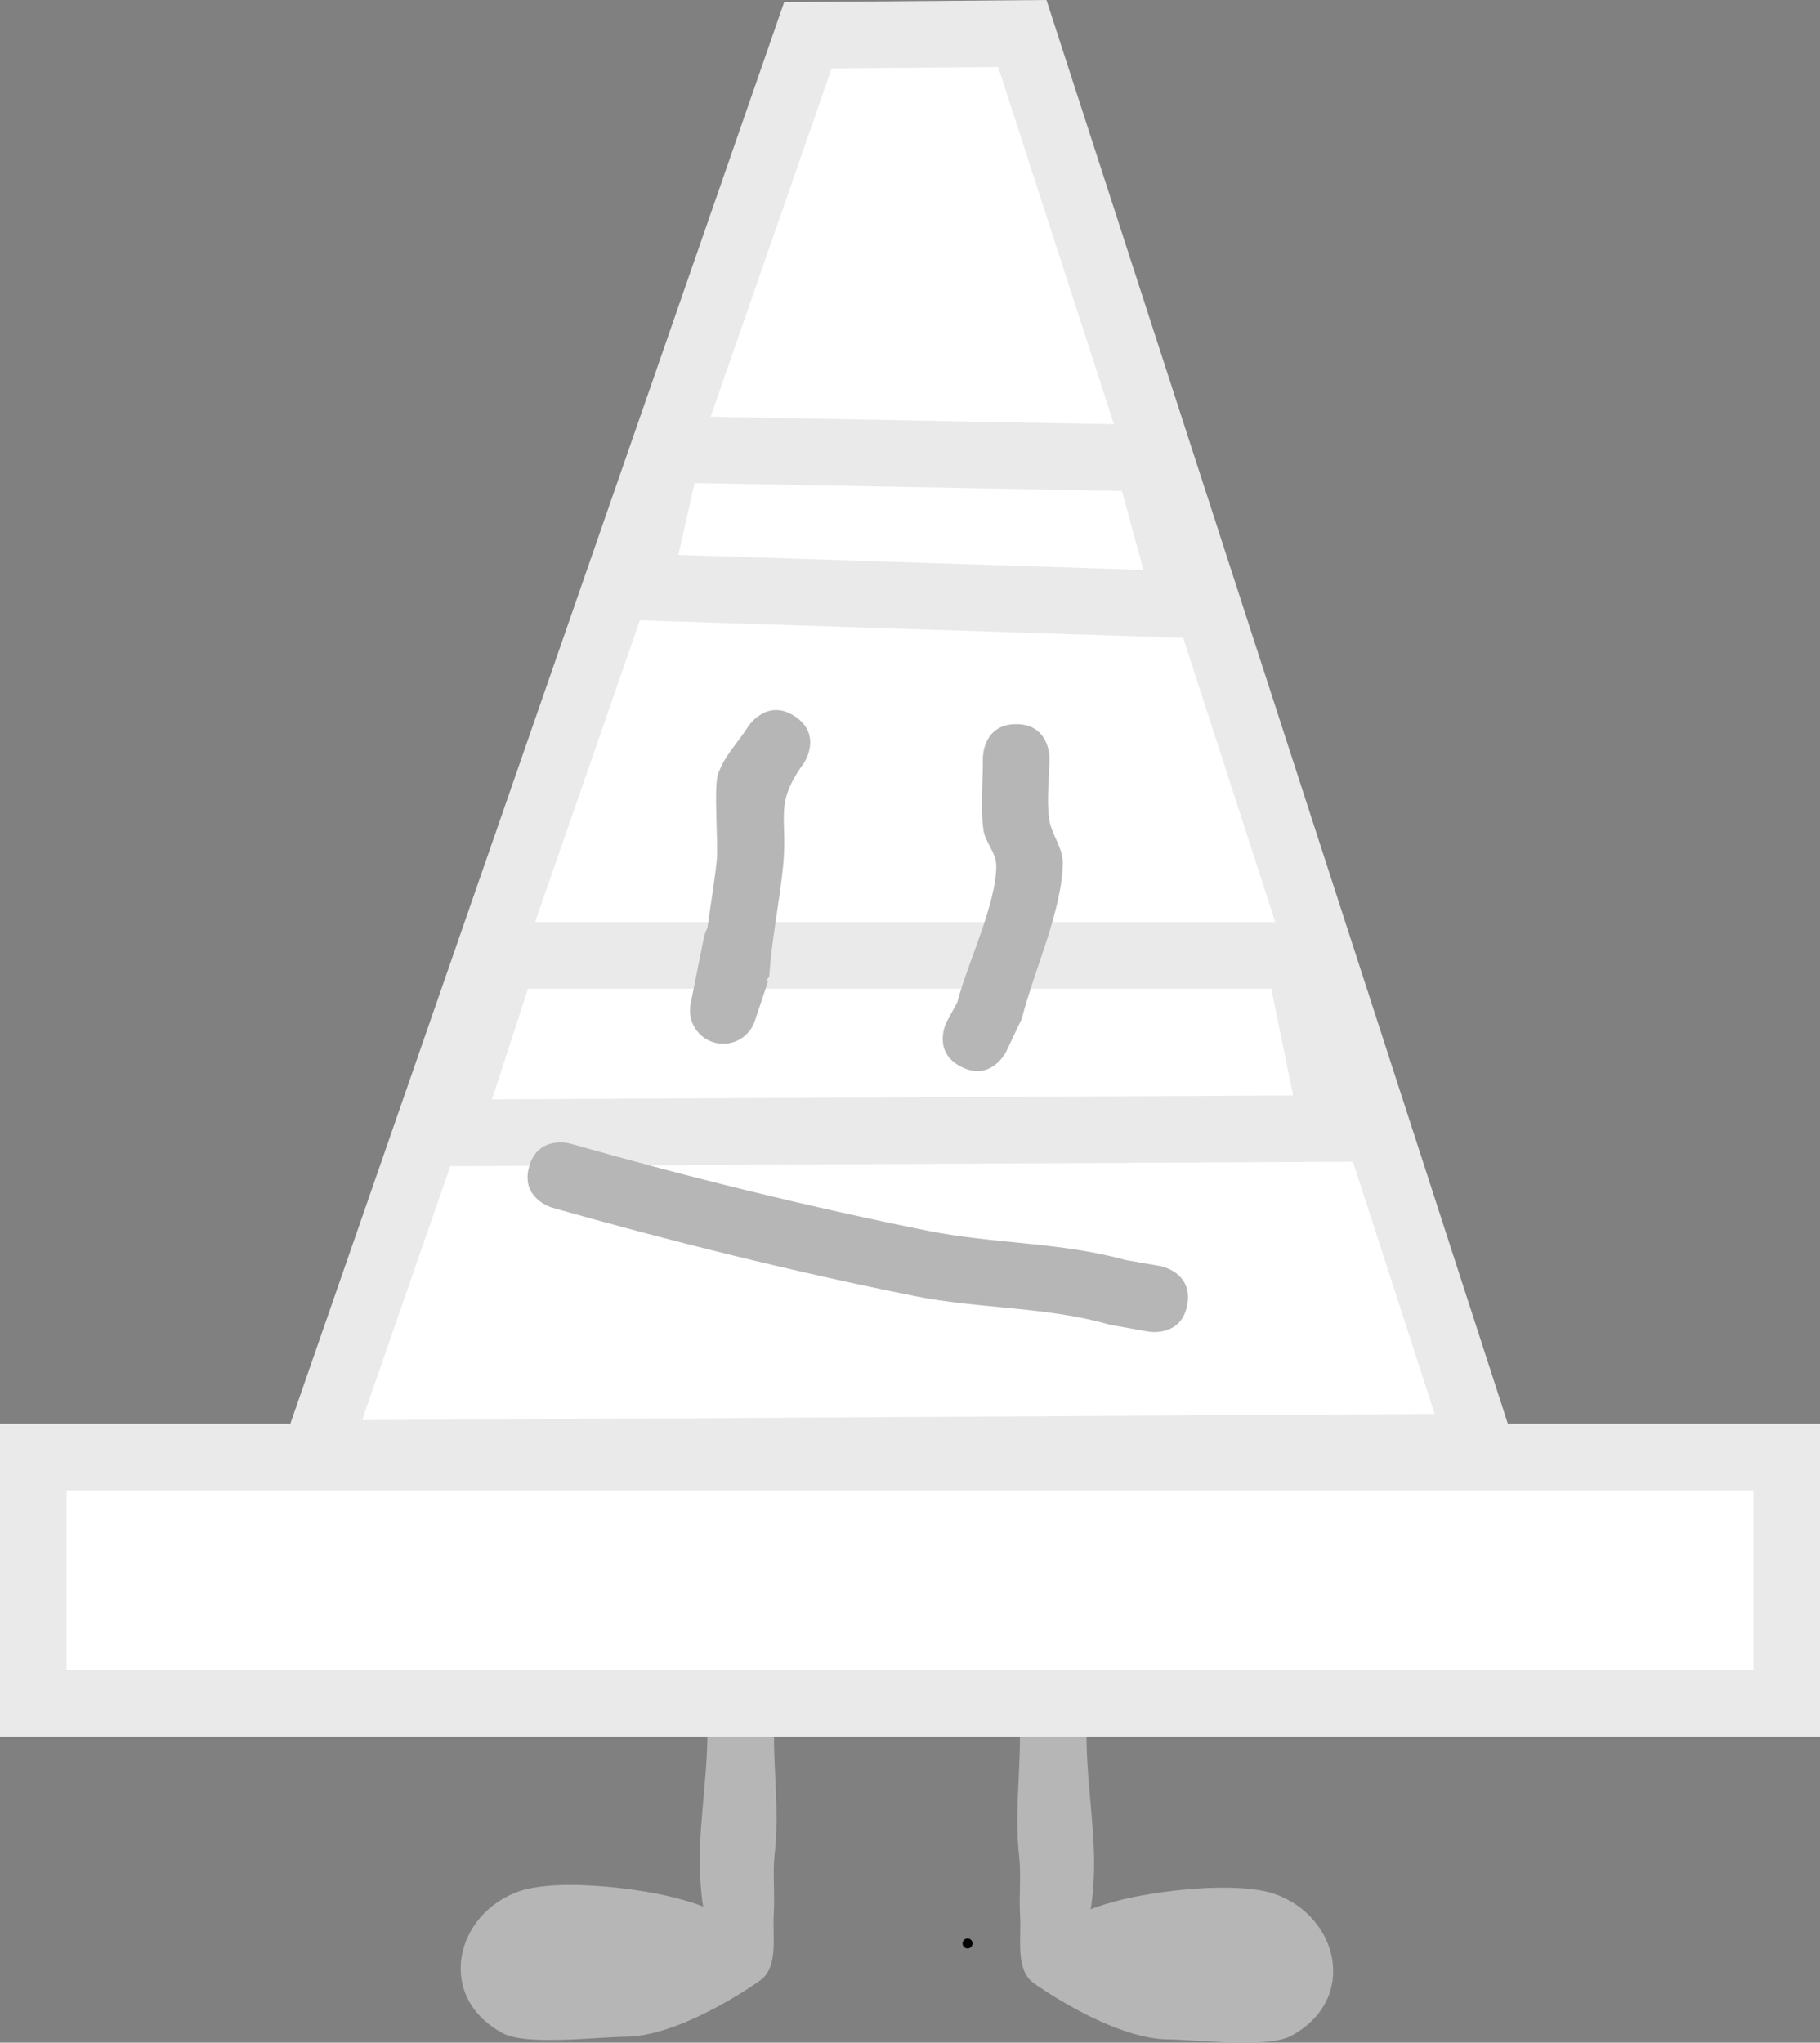 <svg version="1.1" xmlns="http://www.w3.org/2000/svg" xmlns:xlink="http://www.w3.org/1999/xlink" width="136.667" height="153.369" viewBox="0,0,136.667,153.369"><rect x="0" y="0" width="136.667" height="153.369" fill="#808080" stroke="none"/><g transform="translate(-171.667,-102.058)"><g data-paper-data="{&quot;isPaintingLayer&quot;:true}" fill-rule="nonzero" stroke-linejoin="miter" stroke-miterlimit="10" stroke-dasharray="" stroke-dashoffset="0" style="mix-blend-mode: normal"><path d="M195.333,211.206l37,-106.5l16.101,-0.133l34.399,106.133z" fill="#ffffff" stroke="#eaeaea" stroke-width="5" stroke-linecap="butt"/><path d="M218.783,254.981c-2.173,0 -7.579,0.702 -9.368,-0.264c-5.085,-2.745 -3.553,-8.993 1.241,-10.656c1.159,-0.402 2.87,-0.516 4.68,-0.459c2.612,0.082 5.43,0.521 7.1,0.966c0.531,0.141 1.334,0.36 2.034,0.642c-0.095,-0.487 -0.131,-0.992 -0.175,-1.483c-0.34,-3.733 0.488,-7.705 0.488,-11.496c0,0 0,-2.5 2.5,-2.5c2.5,0 2.5,2.5 2.5,2.5c0,3.081 0.396,5.962 0.059,8.996c-0.167,1.502 0.023,2.999 -0.071,4.507c-0.106,1.689 0.369,3.949 -0.97,4.983c-0.182,0.141 -5.804,4.149 -10.017,4.263z" fill="#b6b6b6" stroke="none" stroke-width="0.5" stroke-linecap="butt"/><path d="M249.237,250.917c-1.339,-1.034 -0.864,-3.294 -0.97,-4.983c-0.095,-1.509 0.095,-3.005 -0.071,-4.507c-0.337,-3.034 0.059,-5.916 0.059,-8.996c0,0 0,-2.5 2.5,-2.5c2.5,0 2.5,2.5 2.5,2.5c0,3.791 0.828,7.763 0.488,11.496c-0.045,0.491 -0.08,0.996 -0.175,1.483c0.7,-0.282 1.503,-0.501 2.034,-0.642c2.827,-0.753 8.948,-1.489 11.78,-0.507c4.794,1.663 6.326,7.911 1.241,10.656c-1.789,0.966 -7.195,0.264 -9.368,0.264c-4.214,-0.114 -9.835,-4.122 -10.017,-4.263z" data-paper-data="{&quot;index&quot;:null}" fill="#b6b6b6" stroke="none" stroke-width="0.5" stroke-linecap="butt"/><path d="M174.167,229.956v-18.5h131.667v18.5z" fill="#ffffff" stroke="#eaeaea" stroke-width="5" stroke-linecap="butt"/><path d="M271.833,186.789l-66.667,0.333l4.333,-13.333h59.667z" fill="#ffffff" stroke="#eaeaea" stroke-width="5" stroke-linecap="round"/><path d="M260.833,147.456l-41.333,-1.333l2.333,-10.333l36,0.667z" fill="#ffffff" stroke="#eaeaea" stroke-width="5" stroke-linecap="round"/><path d="M260.823,200.014c-0.432,2.462 -2.895,2.03 -2.895,2.03l-2.879,-0.509c-4.741,-1.381 -9.819,-1.189 -14.713,-2.168c-9.073,-1.817 -18.318,-4.114 -27.211,-6.635c0,0 -2.405,-0.683 -1.721,-3.088c0.683,-2.405 3.088,-1.721 3.088,-1.721c8.76,2.497 17.886,4.747 26.827,6.542c4.968,0.997 10.006,0.851 14.848,2.197l2.627,0.458c0,0 2.462,0.432 2.03,2.895z" fill="#b6b6b6" stroke="none" stroke-width="0.5" stroke-linecap="butt"/><path d="M224.788,171.725c0.223,-1.668 0.519,-3.33 0.695,-5.004c0.138,-1.311 -0.236,-5.496 0.099,-6.518c0.449,-1.372 1.542,-2.442 2.313,-3.662c0,0 1.387,-2.08 3.467,-0.693c2.08,1.387 0.693,3.467 0.693,3.467c-2.33,3.228 -1.197,3.977 -1.589,7.819c-0.282,2.762 -0.86,5.494 -1.036,8.266l-0.225,0.272l0.142,0.047l-0.982,2.945c-0.314,1.022 -1.265,1.764 -2.39,1.764c-1.381,0 -2.5,-1.119 -2.5,-2.5c0,-0.186 0.02,-0.367 0.059,-0.541l0.99,-4.949c0,0 0.065,-0.324 0.265,-0.712z" fill="#b6b6b6" stroke="none" stroke-width="0.5" stroke-linecap="butt"/><path d="M243.857,182.163c-2.236,-1.118 -1.118,-3.354 -1.118,-3.354l0.811,-1.488c0.694,-2.77 2.96,-7.414 2.927,-10.298c-0.011,-0.955 -0.852,-1.748 -0.97,-2.695c-0.221,-1.787 -0.022,-3.6 -0.032,-5.4c0,0 0,-2.5 2.5,-2.5c2.5,0 2.5,2.5 2.5,2.5c-0.011,1.533 -0.224,3.078 -0.032,4.6c0.145,1.145 1.04,2.151 1.03,3.305c-0.03,3.553 -2.207,8.232 -3.073,11.702l-1.189,2.512c0,0 -1.118,2.236 -3.354,1.118z" fill="#b6b6b6" stroke="none" stroke-width="0.5" stroke-linecap="butt"/><path d="M243.949,247.98c0,-0.207 0.168,-0.375 0.375,-0.375c0.207,0 0.375,0.168 0.375,0.375c0,0.207 -0.168,0.375 -0.375,0.375c-0.207,0 -0.375,-0.168 -0.375,-0.375z" fill="#000000" stroke="none" stroke-width="0.5" stroke-linecap="butt"/></g></g></svg>
